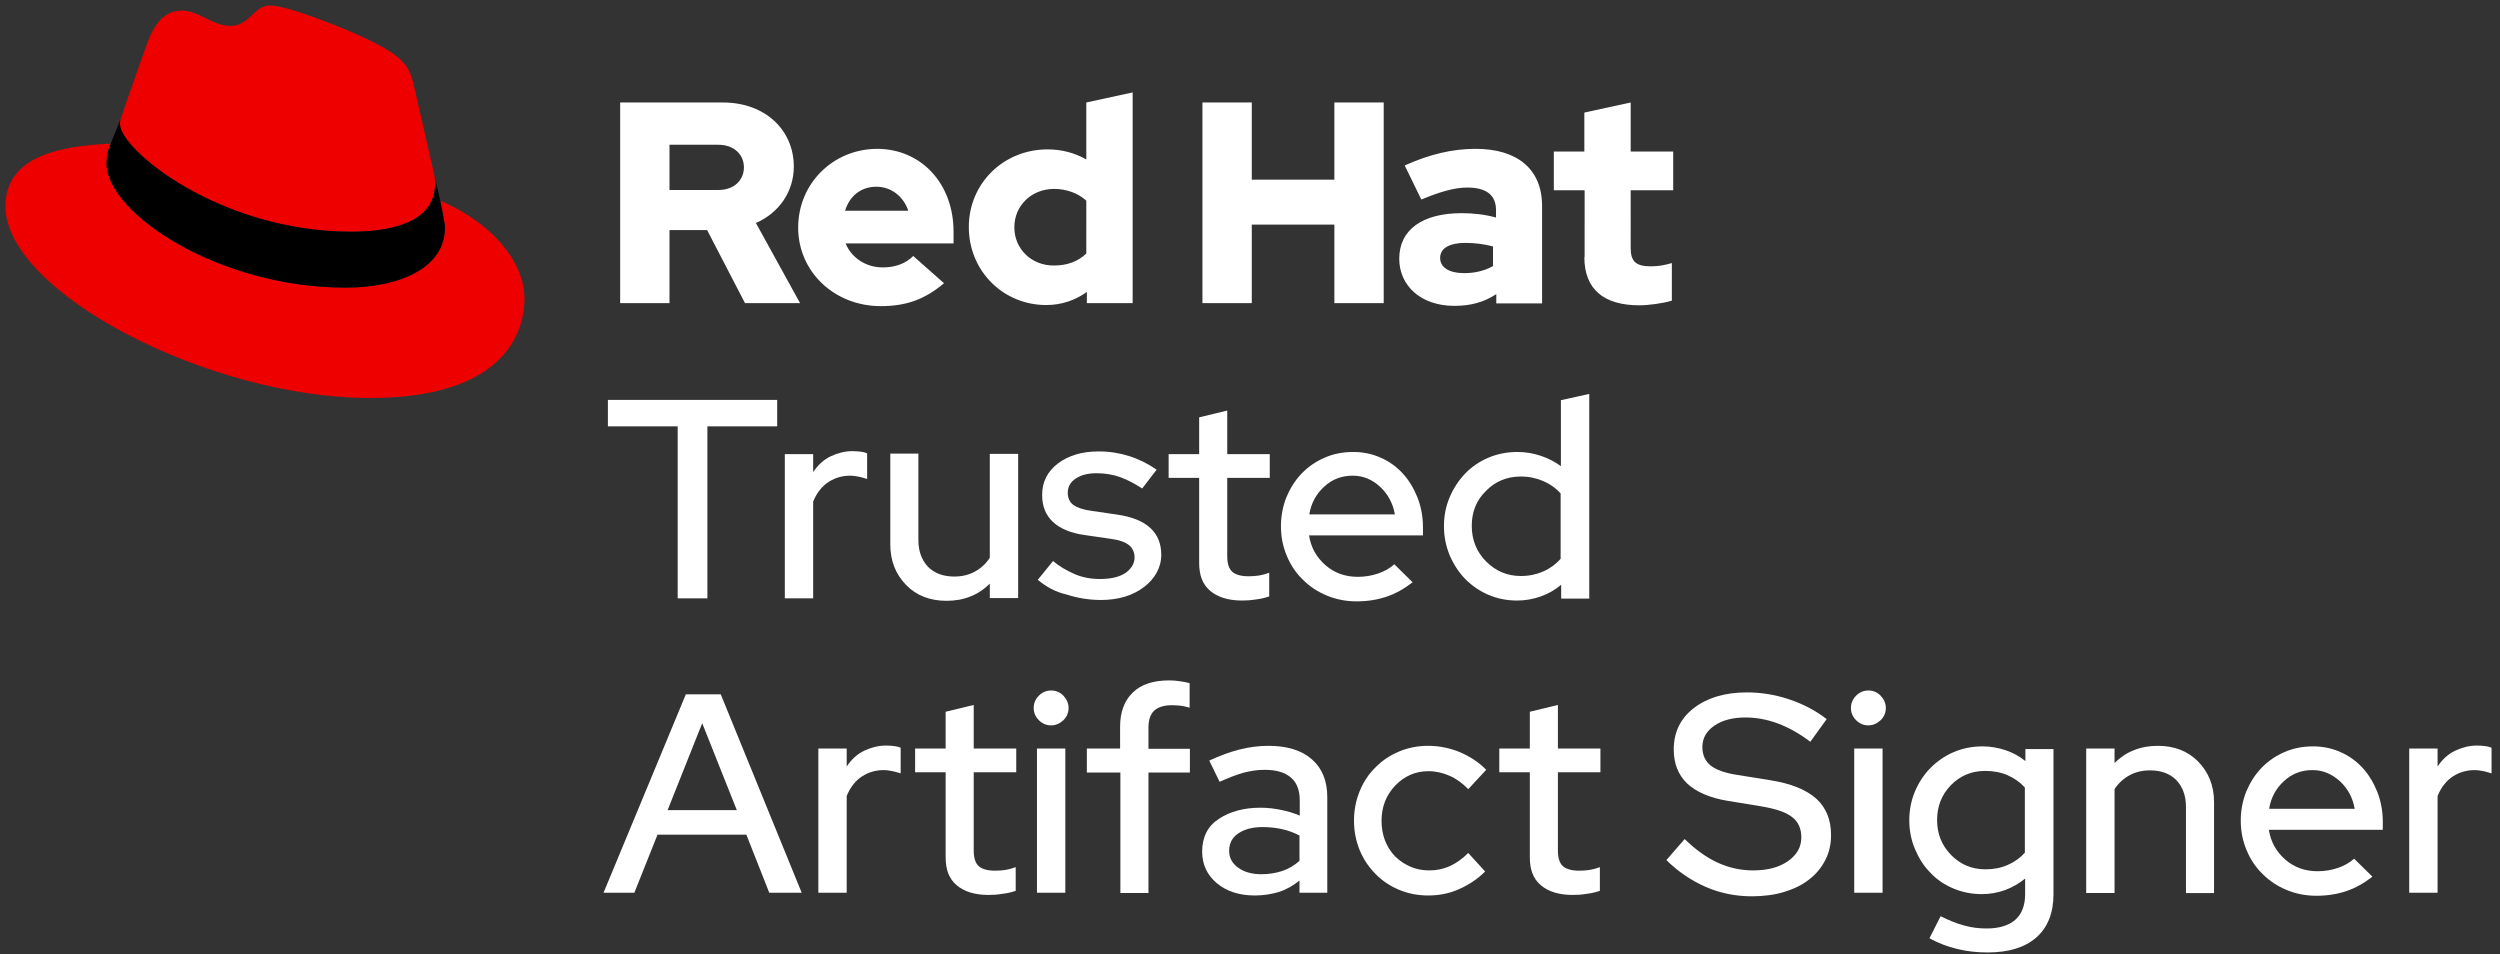 <?xml version="1.0" encoding="utf-8"?>
<!-- Generator: Adobe Illustrator 27.9.0, SVG Export Plug-In . SVG Version: 6.00 Build 0)  -->
<svg version="1.1" id="Logos" xmlns="http://www.w3.org/2000/svg" xmlns:xlink="http://www.w3.org/1999/xlink" x="0px" y="0px"
	 viewBox="0 0 917.1 350" style="enable-background:new 0 0 917.1 350;" xml:space="preserve">
<rect x="0" y="0" width="917.1" height="350" fill="#333333" stroke="none"/>
<style type="text/css">
	.st0{fill:#FFFFFF;}
	.st1{fill:#EE0000;}
</style>
<g>
	<g>
		<path class="st0" d="M223,156.4v-9.7h62.1v9.7h-25.6v63.1h-10.9v-63.1H223z"/>
		<path class="st0" d="M287.9,219.5v-52.9h10.4v6.6c1.7-2.6,3.9-4.6,6.4-5.8c2.6-1.2,5.2-1.9,8-1.9c1.2,0,2.2,0.1,3.1,0.2
			c0.9,0.1,1.6,0.3,2.3,0.6v9.4c-0.8-0.3-1.8-0.5-2.9-0.8c-1.1-0.2-2.2-0.4-3.3-0.4c-2.8,0-5.4,0.7-7.8,2.2
			c-2.4,1.5-4.4,3.9-5.8,7.3v35.5H287.9z"/>
		<path class="st0" d="M336.9,166.6v31.5c0,4.1,1.2,7.3,3.5,9.8c2.4,2.4,5.6,3.6,9.7,3.6c2.8,0,5.3-0.6,7.5-1.8
			c2.2-1.2,4.1-2.9,5.5-5.1v-38.1h10.4v52.9h-10.4v-5.3c-2.1,2.1-4.5,3.7-7.1,4.7c-2.7,1.1-5.6,1.6-8.8,1.6c-6,0-11-1.9-14.8-5.8
			c-3.8-3.9-5.8-8.8-5.8-14.9v-33.3H336.9z"/>
		<path class="st0" d="M380.7,212.7l5.6-6.9c2.2,1.9,4.8,3.4,7.7,4.7c2.9,1.3,6.1,1.9,9.5,1.9c4.2,0,7.3-0.8,9.5-2.3
			c2.1-1.6,3.2-3.4,3.2-5.6c0-1.9-0.7-3.4-2-4.5c-1.4-1.1-3.5-1.9-6.5-2.3l-9.6-1.4c-5.2-0.7-9.1-2.3-11.8-4.8s-4-5.8-4-9.9
			c0-4.8,1.9-8.6,5.8-11.6c3.9-2.9,8.8-4.4,14.9-4.4c4,0,7.7,0.6,11.2,1.7c3.5,1.1,6.9,2.8,10.1,5l-5.3,6.9
			c-2.6-1.7-5.2-3.1-7.9-4.1c-2.7-1-5.7-1.5-8.8-1.5c-3.1,0-5.6,0.6-7.6,1.9c-2,1.3-3,3-3,5.3c0,1.9,0.7,3.4,2,4.4
			c1.4,1,3.6,1.8,6.7,2.2l9.6,1.4c5.3,0.8,9.3,2.4,12,4.9c2.7,2.5,4,5.8,4,9.8c0,2.4-0.6,4.6-1.7,6.6c-1.1,2-2.7,3.8-4.7,5.3
			c-2,1.5-4.3,2.7-7,3.5s-5.6,1.2-8.7,1.2c-4.4,0-8.6-0.7-12.6-2C387.2,217.2,383.7,215.2,380.7,212.7z"/>
		<path class="st0" d="M439.9,206.4v-31.1h-11.2v-8.7h11.2v-13.5l10.3-2.5v16h15.6v8.7h-15.6V204c0,2.7,0.6,4.6,1.8,5.7
			c1.2,1.1,3.2,1.7,6,1.7c1.5,0,2.8-0.1,4-0.3c1.1-0.2,2.3-0.5,3.6-1v8.7c-1.5,0.5-3.1,0.9-4.9,1.1c-1.8,0.3-3.5,0.4-5,0.4
			c-5.1,0-9-1.2-11.8-3.6S439.9,211,439.9,206.4z"/>
		<path class="st0" d="M469.9,193c0-3.7,0.7-7.3,2-10.6c1.4-3.3,3.2-6.2,5.6-8.7c2.4-2.5,5.2-4.4,8.4-5.8c3.2-1.4,6.7-2.1,10.5-2.1
			c3.6,0,7,0.7,10.1,2.1c3.2,1.4,5.9,3.4,8.1,5.8c2.3,2.5,4,5.4,5.4,8.8c1.3,3.4,2,7,2,10.9v3h-41.8c0.7,4.4,2.7,8,6,10.9
			c3.3,2.9,7.3,4.3,11.9,4.3c2.6,0,5-0.4,7.4-1.2c2.4-0.8,4.4-2,6-3.4l6.7,6.6c-3.1,2.4-6.3,4.2-9.6,5.3c-3.3,1.1-6.9,1.7-10.9,1.7
			c-3.9,0-7.5-0.7-10.9-2.1c-3.4-1.4-6.3-3.3-8.8-5.8c-2.5-2.4-4.5-5.3-5.9-8.7C470.6,200.5,469.9,196.9,469.9,193z M496.2,174.5
			c-4,0-7.5,1.3-10.4,4c-2.9,2.6-4.8,6-5.5,10.2h31.4c-0.7-4-2.5-7.4-5.4-10.1C503.4,175.9,500.1,174.5,496.2,174.5z"/>
		<path class="st0" d="M572.7,219.5v-5c-2.2,1.9-4.7,3.3-7.5,4.3c-2.8,1-5.7,1.5-8.7,1.5c-3.7,0-7.2-0.7-10.5-2.1
			c-3.3-1.4-6.1-3.4-8.5-5.8c-2.4-2.5-4.3-5.4-5.7-8.7c-1.4-3.4-2.1-6.9-2.1-10.7s0.7-7.3,2.1-10.6c1.4-3.3,3.3-6.2,5.7-8.7
			c2.4-2.5,5.2-4.4,8.5-5.8c3.3-1.4,6.8-2.1,10.7-2.1c3,0,5.8,0.5,8.5,1.4c2.7,0.9,5.2,2.2,7.4,3.8v-24.2l10.4-2.3v75.1H572.7z
			 M539.9,192.9c0,5.2,1.8,9.6,5.3,13.1c3.5,3.5,7.7,5.3,12.7,5.3c3.1,0,5.8-0.6,8.3-1.7s4.6-2.7,6.3-4.6v-24
			c-1.7-1.9-3.8-3.4-6.3-4.5c-2.6-1.1-5.3-1.7-8.3-1.7c-5.1,0-9.4,1.8-12.8,5.3C541.6,183.5,539.9,187.8,539.9,192.9z"/>
		<path class="st0" d="M221.4,327.5l30.2-72.8h12.8l29.7,72.8h-11.9l-8.4-21.3h-32.6l-8.5,21.3H221.4z M244.9,297.2h25.4l-12.7-31.9
			L244.9,297.2z"/>
		<path class="st0" d="M300.2,327.5v-52.9h10.4v6.6c1.7-2.6,3.9-4.6,6.4-5.8c2.6-1.2,5.2-1.9,8-1.9c1.2,0,2.2,0.1,3.1,0.2
			c0.9,0.1,1.6,0.3,2.3,0.6v9.4c-0.8-0.3-1.8-0.5-2.9-0.8c-1.1-0.2-2.2-0.4-3.3-0.4c-2.8,0-5.4,0.7-7.8,2.2
			c-2.4,1.5-4.4,3.9-5.8,7.3v35.5H300.2z"/>
		<path class="st0" d="M346.9,314.4v-31.1h-11.2v-8.7h11.2v-13.5l10.3-2.5v16h15.6v8.7h-15.6V312c0,2.7,0.6,4.6,1.8,5.7
			c1.2,1.1,3.2,1.7,6,1.7c1.5,0,2.8-0.1,4-0.3c1.1-0.2,2.3-0.5,3.6-1v8.7c-1.5,0.5-3.1,0.9-4.9,1.1c-1.8,0.3-3.5,0.4-5,0.4
			c-5.1,0-9-1.2-11.8-3.6S346.9,319,346.9,314.4z"/>
		<path class="st0" d="M385.6,266.1c-1.7,0-3.2-0.6-4.5-1.9c-1.3-1.3-1.9-2.8-1.9-4.5c0-1.7,0.6-3.2,1.9-4.5
			c1.3-1.3,2.8-1.9,4.5-1.9c1.7,0,3.2,0.6,4.5,1.9c1.2,1.3,1.9,2.8,1.9,4.5c0,1.7-0.6,3.2-1.9,4.5
			C388.8,265.4,387.3,266.1,385.6,266.1z M390.8,274.6v52.9h-10.4v-52.9H390.8z"/>
		<path class="st0" d="M398.6,274.6h12.3v-8c0-5.3,1.5-9.5,4.6-12.5c3-3,7.5-4.5,13.4-4.5c1.3,0,2.6,0.1,3.9,0.3
			c1.3,0.2,2.5,0.4,3.6,0.7v9c-1.2-0.3-2.3-0.6-3.2-0.7c-1-0.1-2.1-0.2-3.3-0.2c-2.9,0-5.1,0.7-6.5,2c-1.4,1.3-2.1,3.4-2.1,6.2v7.8
			h15.2v8.7h-15.2v44.2h-10.3v-44.2h-12.3V274.6z"/>
		<path class="st0" d="M460.4,328.5c-5.8,0-10.4-1.5-14-4.5c-3.6-3-5.4-6.9-5.4-11.6c0-5.3,2-9.3,6.1-12c4.1-2.7,9.2-4.1,15.3-4.1
			c2.6,0,5.1,0.3,7.5,0.8c2.5,0.5,4.8,1.2,6.9,2.1v-5.6c0-3.7-1.1-6.6-3.3-8.4c-2.2-1.9-5.4-2.8-9.6-2.8c-2.6,0-5.2,0.4-7.9,1.1
			c-2.7,0.8-5.5,1.9-8.6,3.3l-3.8-7.8c3.7-1.7,7.4-3.1,10.9-4c3.5-0.9,7.1-1.4,10.8-1.4c6.8,0,12.1,1.6,15.9,4.9
			c3.8,3.3,5.7,7.9,5.7,14v35h-10.2V323c-2.3,1.9-4.8,3.3-7.5,4.2C466.5,328,463.5,328.5,460.4,328.5z M450.9,312.1
			c0,2.6,1.1,4.6,3.3,6.2c2.2,1.6,5.1,2.4,8.5,2.4c2.8,0,5.3-0.4,7.7-1.2c2.4-0.8,4.5-2.1,6.3-3.7v-9.3c-1.9-1-4-1.8-6.2-2.3
			c-2.2-0.5-4.7-0.8-7.4-0.8c-3.6,0-6.6,0.8-8.8,2.3C452,307.2,450.9,309.4,450.9,312.1z"/>
		<path class="st0" d="M524.3,319.3c2.7,0,5.2-0.5,7.6-1.6c2.4-1.1,4.6-2.7,6.7-4.8l6.2,6.8c-2.8,2.8-6,4.9-9.6,6.5
			c-3.6,1.6-7.4,2.3-11.3,2.3c-3.8,0-7.4-0.7-10.7-2.1c-3.3-1.4-6.2-3.3-8.6-5.8c-2.4-2.4-4.4-5.3-5.8-8.7c-1.4-3.4-2.1-7-2.1-10.9
			c0-3.8,0.7-7.4,2.1-10.8c1.4-3.4,3.3-6.3,5.8-8.7c2.4-2.5,5.3-4.4,8.6-5.8c3.3-1.4,6.9-2.1,10.7-2.1c4,0,7.9,0.8,11.6,2.3
			c3.7,1.6,7,3.7,9.7,6.5l-6.6,7.1c-2-2.1-4.3-3.8-6.8-4.9s-5.1-1.7-7.8-1.7c-4.8,0-8.8,1.8-12.2,5.3c-3.3,3.5-5,7.8-5,12.9
			c0,5.2,1.7,9.6,5,13.1C515.4,317.6,519.5,319.3,524.3,319.3z"/>
		<path class="st0" d="M561.2,314.4v-31.1H550v-8.7h11.2v-13.5l10.3-2.5v16h15.6v8.7h-15.6V312c0,2.7,0.6,4.6,1.8,5.7
			c1.2,1.1,3.2,1.7,6,1.7c1.5,0,2.8-0.1,4-0.3c1.1-0.2,2.3-0.5,3.6-1v8.7c-1.5,0.5-3.1,0.9-4.9,1.1c-1.8,0.3-3.5,0.4-5,0.4
			c-5.1,0-9-1.2-11.8-3.6S561.2,319,561.2,314.4z"/>
		<path class="st0" d="M611.3,315.5l6.7-7.7c3.9,3.8,7.9,6.7,12,8.6c4.1,1.9,8.5,2.9,13.1,2.9c5.3,0,9.5-1.1,12.8-3.4
			c3.3-2.3,4.9-5.2,4.9-8.7c0-3.2-1.1-5.7-3.3-7.4c-2.2-1.8-6-3.1-11.4-4l-12.2-2c-6.7-1.1-11.7-3.3-15-6.4
			c-3.3-3.2-4.9-7.3-4.9-12.5c0-6.2,2.4-11.3,7.3-15.1c4.9-3.8,11.4-5.8,19.5-5.8c5.1,0,10.3,0.8,15.4,2.5c5.1,1.7,9.8,4.1,13.9,7.3
			l-6,8.3c-4-3-7.9-5.2-11.9-6.7c-4-1.5-8-2.2-11.9-2.2c-4.7,0-8.5,1-11.4,3c-2.9,2-4.4,4.6-4.4,7.8c0,2.9,1,5.2,3,6.8
			c2,1.6,5.3,2.8,10,3.5l11.8,1.9c7.7,1.2,13.3,3.5,17,6.8c3.6,3.3,5.4,7.7,5.4,13.4c0,3.3-0.7,6.4-2.1,9.1
			c-1.4,2.7-3.3,5.1-5.9,7.1c-2.5,2-5.6,3.5-9.2,4.6c-3.6,1.1-7.6,1.6-11.9,1.6c-5.8,0-11.4-1.1-16.8-3.4
			C620.2,322.9,615.4,319.6,611.3,315.5z"/>
		<path class="st0" d="M685.4,266.1c-1.7,0-3.2-0.6-4.5-1.9c-1.3-1.3-1.9-2.8-1.9-4.5c0-1.7,0.6-3.2,1.9-4.5
			c1.3-1.3,2.8-1.9,4.5-1.9c1.7,0,3.2,0.6,4.5,1.9c1.2,1.3,1.9,2.8,1.9,4.5c0,1.7-0.6,3.2-1.9,4.5
			C688.6,265.4,687.1,266.1,685.4,266.1z M690.6,274.6v52.9h-10.4v-52.9H690.6z"/>
		<path class="st0" d="M727,328c-3.7,0-7.2-0.7-10.5-2.1c-3.3-1.4-6.1-3.3-8.4-5.8c-2.4-2.4-4.2-5.3-5.6-8.6
			c-1.4-3.3-2.1-6.9-2.1-10.6s0.7-7.3,2.1-10.6c1.4-3.3,3.3-6.2,5.7-8.6c2.4-2.4,5.2-4.4,8.5-5.8c3.3-1.4,6.8-2.1,10.6-2.1
			c2.9,0,5.7,0.5,8.4,1.4c2.7,0.9,5.1,2.2,7.3,4v-4.4h10.3V328c0,6.9-2.1,12.2-6.3,15.9c-4.2,3.7-10.2,5.5-17.9,5.5
			c-3.8,0-7.6-0.4-11.2-1.3c-3.7-0.9-7-2.2-10.1-3.9l4.1-8.1c3,1.5,5.9,2.7,8.6,3.4c2.8,0.8,5.5,1.1,8.3,1.1c4.6,0,8.1-1.1,10.5-3.2
			c2.4-2.1,3.6-5.3,3.6-9.4v-5.7c-2.2,1.8-4.7,3.2-7.3,4.2C732.8,327.5,730,328,727,328z M710.6,300.8c0,5.1,1.7,9.3,5.1,12.8
			c3.4,3.5,7.6,5.3,12.6,5.3c3,0,5.7-0.5,8.2-1.6c2.5-1.1,4.6-2.6,6.3-4.5v-23.9c-1.7-1.9-3.8-3.4-6.3-4.5c-2.5-1.1-5.3-1.6-8.3-1.6
			c-5,0-9.2,1.8-12.6,5.3C712.3,291.5,710.6,295.8,710.6,300.8z"/>
		<path class="st0" d="M765.3,327.5v-52.9h10.4v5.3c2.1-2.1,4.5-3.7,7.1-4.7c2.7-1.1,5.6-1.6,8.8-1.6c6,0,11,1.9,14.8,5.8
			c3.8,3.9,5.8,8.8,5.8,14.9v33.3h-10.3V296c0-4.1-1.2-7.3-3.5-9.8c-2.4-2.4-5.6-3.6-9.7-3.6c-2.8,0-5.3,0.6-7.5,1.8
			c-2.2,1.2-4.1,2.9-5.5,5.1v38.1H765.3z"/>
		<path class="st0" d="M822,301c0-3.7,0.7-7.3,2-10.6c1.4-3.3,3.2-6.2,5.6-8.7c2.4-2.5,5.2-4.4,8.4-5.8c3.2-1.4,6.7-2.1,10.5-2.1
			c3.6,0,7,0.7,10.1,2.1c3.2,1.4,5.9,3.4,8.1,5.8c2.3,2.5,4,5.4,5.4,8.8c1.3,3.4,2,7,2,10.9v3h-41.8c0.7,4.4,2.7,8,6,10.9
			c3.3,2.9,7.3,4.3,11.9,4.3c2.6,0,5-0.4,7.4-1.2c2.4-0.8,4.4-2,6-3.4l6.7,6.6c-3.1,2.4-6.3,4.2-9.6,5.3c-3.3,1.1-6.9,1.7-10.9,1.7
			c-3.9,0-7.5-0.7-10.9-2.1c-3.4-1.4-6.3-3.3-8.8-5.8c-2.5-2.4-4.5-5.3-5.9-8.7C822.7,308.5,822,304.9,822,301z M848.3,282.5
			c-4,0-7.5,1.3-10.4,4c-2.9,2.6-4.8,6-5.5,10.2h31.4c-0.7-4-2.5-7.4-5.4-10.1C855.4,283.9,852.1,282.5,848.3,282.5z"/>
		<path class="st0" d="M883.8,327.5v-52.9h10.4v6.6c1.7-2.6,3.9-4.6,6.4-5.8c2.6-1.2,5.2-1.9,8-1.9c1.2,0,2.2,0.1,3.1,0.2
			c0.9,0.1,1.6,0.3,2.3,0.6v9.4c-0.8-0.3-1.8-0.5-2.9-0.8c-1.1-0.2-2.2-0.4-3.3-0.4c-2.8,0-5.4,0.7-7.8,2.2
			c-2.4,1.5-4.4,3.9-5.8,7.3v35.5H883.8z"/>
	</g>
	<g>
		<g>
			<path class="st1" d="M129,85c12.5,0,30.6-2.6,30.6-17.5c0-1.2,0-2.3-0.3-3.4l-7.4-32.4c-1.7-7.1-3.2-10.3-15.7-16.6
				C126.4,10.2,105.3,2,99,2c-5.8,0-7.5,7.5-14.4,7.5c-6.7,0-11.6-5.6-17.9-5.6c-6,0-9.9,4.1-12.9,12.5c0,0-8.4,23.7-9.5,27.2
				C44,44.3,44,45,44,45.5C44,54.8,80.3,85,129,85 M161.5,73.6c1.7,8.2,1.7,9.1,1.7,10.1c0,14-15.7,21.8-36.4,21.8
				C80,105.5,39.1,78.1,39.1,60c0-2.8,0.6-5.4,1.5-7.3C23.8,53.5,2,56.5,2,75.7C2,107.2,76.6,146,135.7,146
				c45.3,0,56.7-20.5,56.7-36.6C192.3,96.6,181.4,82.2,161.5,73.6"/>
			<path d="M161.5,73.6c1.7,8.2,1.7,9.1,1.7,10.1c0,14-15.7,21.8-36.4,21.8C80,105.5,39.1,78.1,39.1,60c0-2.8,0.6-5.4,1.5-7.3
				l3.7-9.1C44,44.3,44,45,44,45.5C44,54.8,80.3,85,129,85c12.5,0,30.6-2.6,30.6-17.5c0-1.2,0-2.3-0.3-3.4L161.5,73.6z"/>
		</g>
		<path class="st0" d="M581.2,94.3c0,11.9,7.2,17.7,20.2,17.7c3.2,0,8.6-0.7,11.9-1.7V96.5c-2.8,0.8-4.9,1.2-7.7,1.2
			c-5.4,0-7.4-1.7-7.4-6.7V69.8h15.6V55.6h-15.6v-18l-17,3.7v14.3H570v14.2h11.3V94.3z M528.3,94.6c0-3.7,3.7-5.5,9.3-5.5
			c3.7,0,7,0.5,10.1,1.3v7.2c-3.2,1.8-6.8,2.6-10.6,2.6C531.6,100.2,528.3,98.1,528.3,94.6 M533.5,112.2c6,0,10.8-1.3,15.4-4.3v3.4
			h16.8V75.6c0-13.6-9.1-21-24.4-21c-8.5,0-16.9,2-26,6.1l6.1,12.5c6.5-2.7,12-4.4,16.8-4.4c7,0,10.6,2.7,10.6,8.3v2.7
			c-4-1.1-8.2-1.6-12.6-1.6c-14.3,0-22.9,6-22.9,16.7C513.3,104.7,521.1,112.2,533.5,112.2 M441.1,111.2h18.1V82.4h30.3v28.8h18.1
			V37.6h-18.1v28.3h-30.3V37.6h-18.1V111.2z M372.1,83.4c0-8,6.3-14.1,14.6-14.1c4.6,0,8.8,1.6,11.8,4.3V93c-3,2.9-7,4.4-11.8,4.4
			C378.5,97.5,372.1,91.4,372.1,83.4 M398.7,111.2h16.8V33.9l-17,3.7v20.9c-4.2-2.4-9-3.7-14.2-3.7c-16.2,0-28.9,12.5-28.9,28.5
			c0,16,12.5,28.6,28.4,28.6c5.5,0,10.6-1.7,14.9-4.8V111.2z M321.5,68.5c5.4,0,9.9,3.5,11.7,8.8H310
			C311.7,71.8,315.9,68.5,321.5,68.5 M292.8,83.5c0,16.2,13.3,28.8,30.3,28.8c9.4,0,16.2-2.5,23.2-8.4l-11.3-10
			c-2.6,2.7-6.5,4.2-11.1,4.2c-6.3,0-11.5-3.5-13.7-8.8h39.6V85c0-17.7-11.9-30.4-28.1-30.4C305.6,54.7,292.8,67.3,292.8,83.5
			 M263.5,53.1c6,0,9.4,3.8,9.4,8.3s-3.4,8.3-9.4,8.3h-17.9V53.1H263.5z M227.5,111.2h18.1V84.4h13.8l13.9,26.8h20.2l-16.2-29.4
			c8.7-3.8,13.9-11.7,13.9-20.7c0-13.3-10.4-23.5-26-23.5h-37.7V111.2z"/>
	</g>
</g>
</svg>

